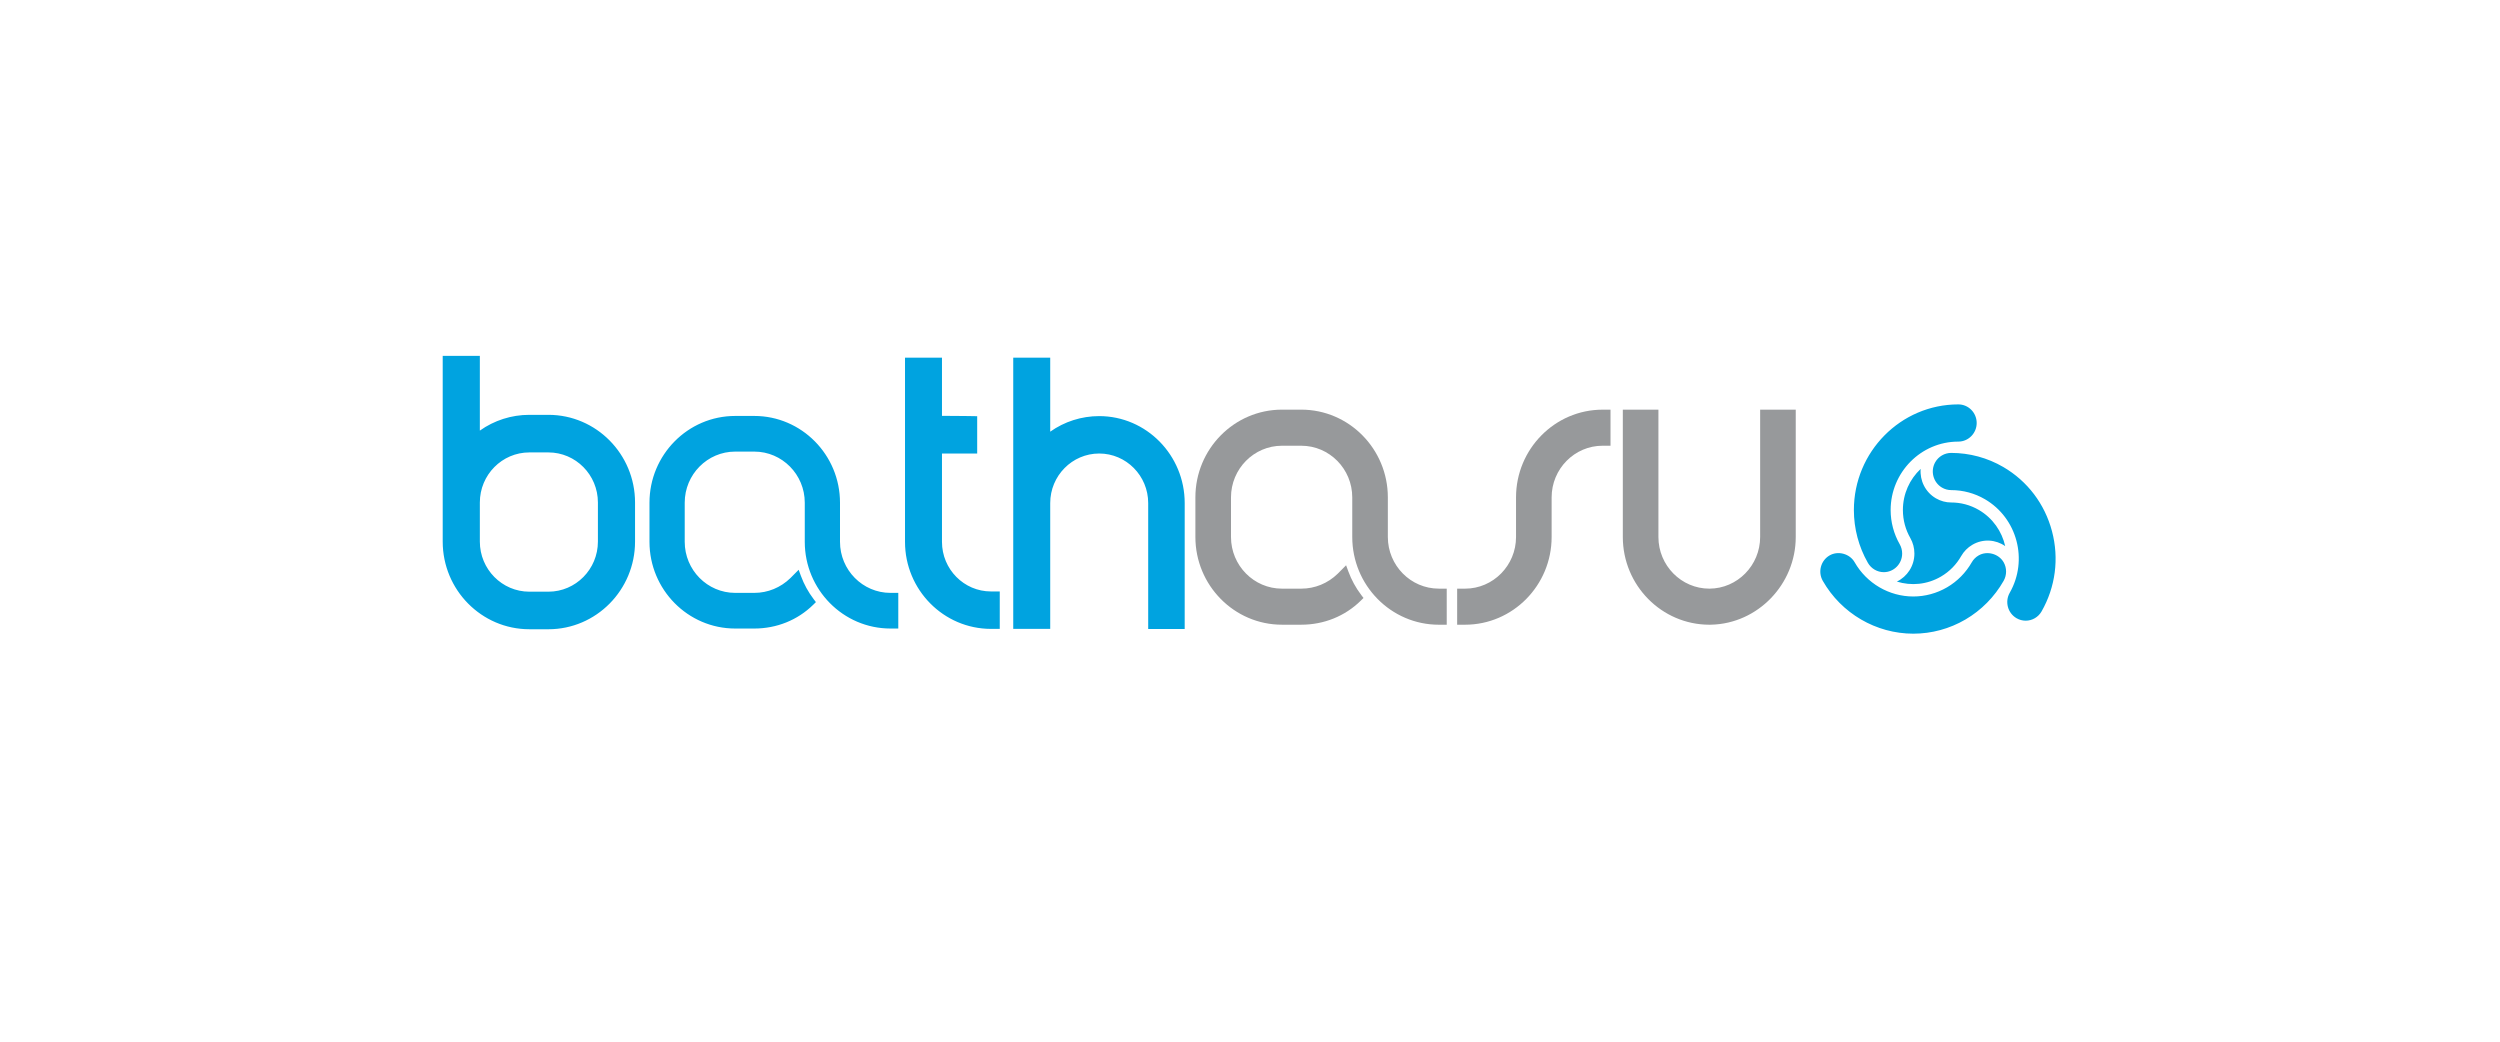 <svg height="120" viewBox="0 0 288 120" width="288" xmlns="http://www.w3.org/2000/svg"><g fill="none" transform="translate(51 41)"><path d="m115.664 30.968h-.911c-5.5 0-9.973-4.533-9.973-10.106v-4.563c0-3.282-2.634-5.951-5.873-5.951h-2.224c-3.239 0-5.873 2.67-5.873 5.951v4.563c0 3.281 2.635 5.951 5.873 5.951h2.224c1.567 0 3.06-.612 4.203-1.726l.959-.967.263.715c.358.971.856 1.882 1.481 2.706l.263.347-.309.305c-1.817 1.789-4.253 2.774-6.86 2.774h-2.224c-5.5 0-9.974-4.533-9.974-10.106v-4.563c0-5.572 4.474-10.106 9.974-10.106h2.224c5.5 0 9.973 4.533 9.973 10.106v4.563c0 3.281 2.634 5.951 5.873 5.951h.911zm2.111 0h-.911v-4.155h.911c3.238 0 5.872-2.67 5.872-5.951v-4.563c0-5.572 4.475-10.106 9.974-10.106h.91v4.154h-.91c-3.239 0-5.873 2.67-5.873 5.951v4.563c0 5.572-4.474 10.106-9.973 10.106zm28.148 0h.004l.203-.004c5.371-.125 9.74-4.658 9.74-10.102v-14.668h-4.101v14.668c0 3.27-2.624 5.94-5.847 5.951-3.238 0-5.872-2.67-5.872-5.951v-14.668h-4.101v14.668c0 5.568 4.474 10.101 9.973 10.106z" fill="#97999b"/><path d="m4.278 16.886c0-3.18 2.557-5.767 5.7-5.767h2.201c3.142 0 5.7 2.587 5.7 5.767v4.508c0 3.18-2.557 5.768-5.7 5.768h-2.201c-3.143 0-5.7-2.588-5.7-5.768zm5.7 14.604h2.201c5.502 0 9.978-4.529 9.978-10.096v-4.508c0-5.567-4.476-10.096-9.978-10.096h-2.201c-2.058 0-4.047.639-5.7 1.817v-8.607h-4.278v21.393c0 5.567 4.476 10.096 9.978 10.096zm53.182-.044h1.012v-4.31h-1.012c-3.112 0-5.644-2.561-5.644-5.71v-10.177l4.056-.004v-4.297l-.472-.009s-1.41-.027-3.584-.033v-6.703h-4.259v21.224c0 5.525 4.443 10.021 9.903 10.021zm22.316.014h-4.204v-14.505c0-3.149-2.532-5.71-5.644-5.71-3.111 0-5.643 2.562-5.643 5.71v14.491h-4.26v-31.244h4.26v8.528c1.637-1.163 3.606-1.794 5.643-1.794 5.43 0 9.849 4.495 9.849 10.02zm-33.894-.052h.901v-4.107h-.901c-3.206 0-5.814-2.639-5.814-5.883v-4.51c0-5.508-4.429-9.99-9.873-9.99h-2.202c-5.444 0-9.873 4.481-9.873 9.99v4.51c0 5.508 4.429 9.99 9.873 9.99h2.202c2.581 0 4.993-.974 6.791-2.742l.307-.302-.261-.343c-.62-.817-1.113-1.716-1.466-2.675l-.26-.707-.949.955c-1.133 1.101-2.61 1.706-4.161 1.706h-2.202c-3.206 0-5.814-2.639-5.814-5.883v-4.51c0-3.244 2.608-5.883 5.814-5.883h2.202c3.206 0 5.814 2.639 5.814 5.883v4.51c0 5.508 4.429 9.99 9.873 9.99zm114.428-6.494c-.749 0-1.45-.411-1.829-1.072-1.056-1.848-1.614-3.951-1.614-6.082 0-6.712 5.399-12.173 12.036-12.173 1.164 0 2.111.962 2.111 2.143 0 1.182-.95 2.144-2.118 2.144-4.298 0-7.794 3.538-7.794 7.886 0 1.381.361 2.743 1.046 3.94.184.321.281.691.281 1.07 0 1.182-.95 2.145-2.119 2.145zm2.203-7.154c0-1.873.788-3.56 2.047-4.74-.109 1.333.532 2.673 1.754 3.386.546.32 1.153.481 1.761.481 1.085-.001 2.184.274 3.19.862 1.604.937 2.654 2.471 3.034 4.164-1.087-.762-2.555-.871-3.776-.158-.547.319-.988.77-1.292 1.302-.542.953-1.326 1.778-2.333 2.365-1.604.936-3.441 1.089-5.08.577 1.195-.573 2.021-1.803 2.021-3.23 0-.638-.165-1.251-.468-1.783-.544-.951-.857-2.051-.857-3.227zm1.205 14.241c-4.295 0-8.294-2.334-10.436-6.091-.582-1.02-.232-2.33.779-2.92.982-.574 2.333-.201 2.893.783 1.389 2.433 3.978 3.944 6.758 3.944 1.359 0 2.705-.366 3.89-1.057 1.182-.69 2.167-1.689 2.85-2.888.184-.321.452-.591.776-.779.98-.575 2.332-.2 2.894.784.375.657.373 1.477-.004 2.138-1.053 1.848-2.573 3.388-4.398 4.454-1.828 1.068-3.902 1.632-6.002 1.632zm11.88-1.787c.325.19.692.29 1.063.29.751 0 1.452-.409 1.827-1.067 1.607-2.816 2.034-6.097 1.202-9.239-.832-3.143-2.822-5.769-5.604-7.394-1.823-1.065-3.901-1.628-6.013-1.628-.755.002-1.457.41-1.832 1.066-.584 1.024-.236 2.337.775 2.929.325.19.69.29 1.064.29 1.365 0 2.709.364 3.889 1.053 3.721 2.174 5.001 7.007 2.853 10.773-.585 1.023-.236 2.336.776 2.927z" fill="#00a3e0"/></g></svg>